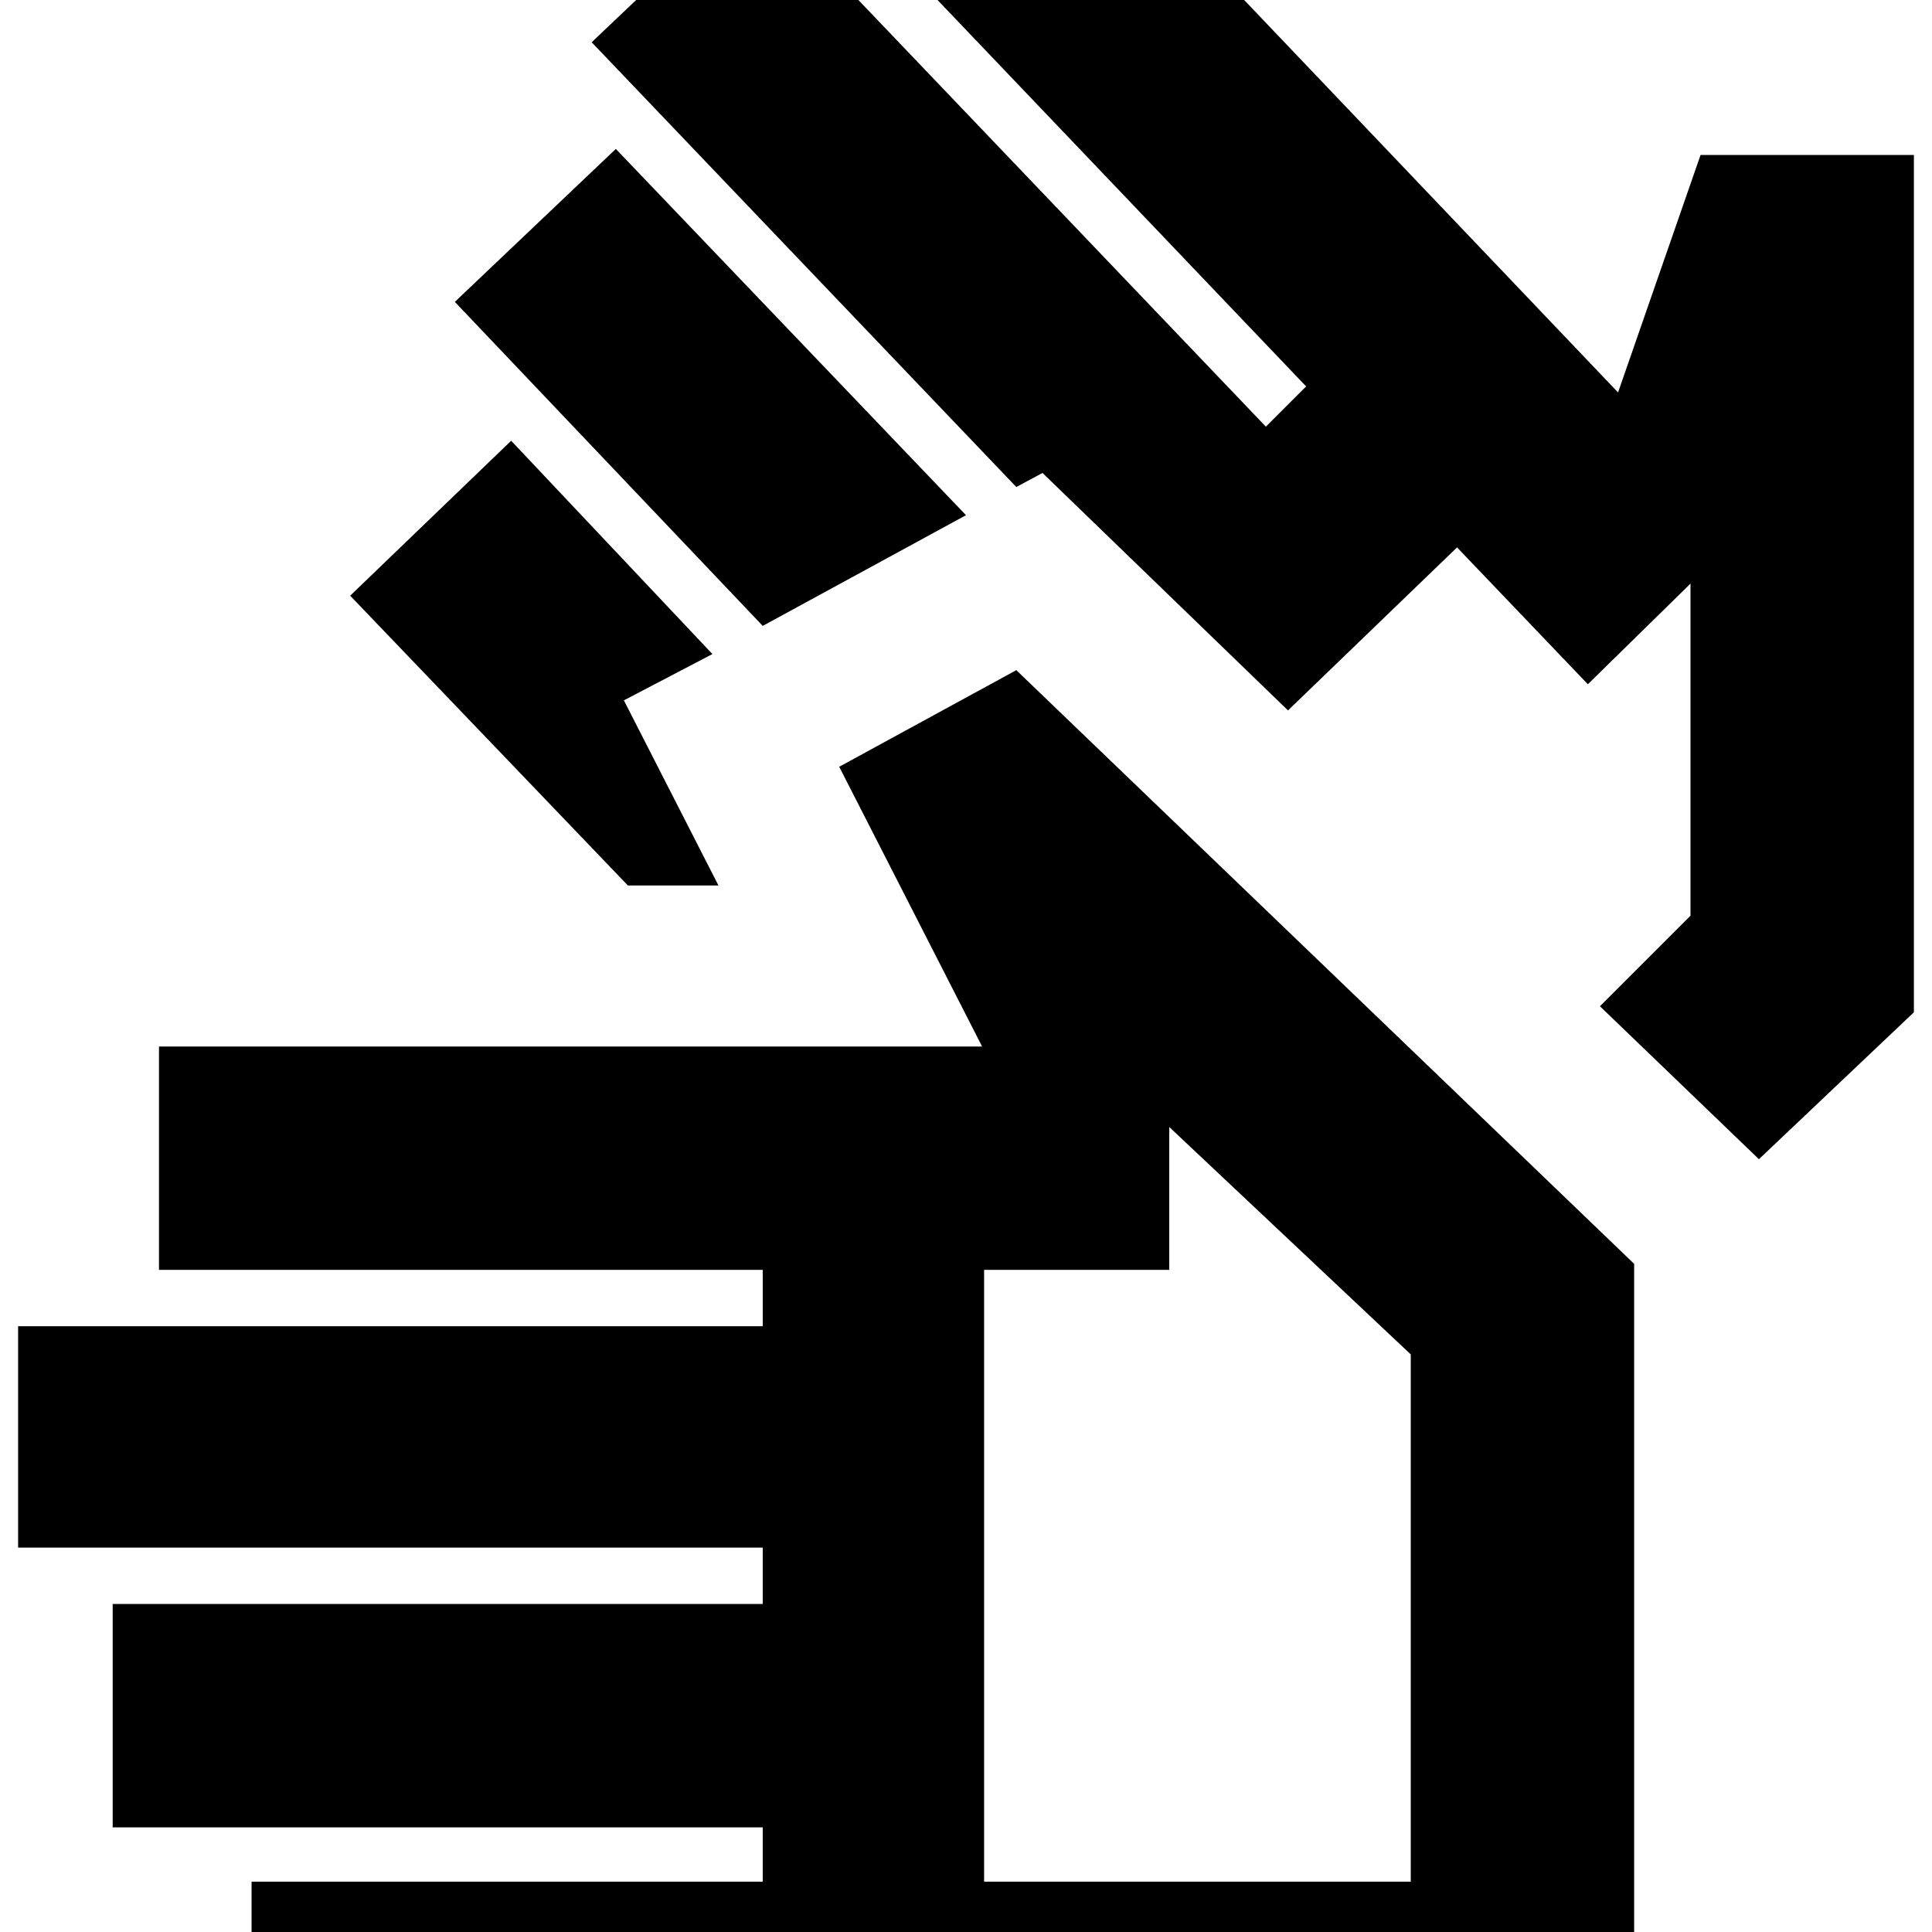 <svg xmlns="http://www.w3.org/2000/svg" height="24" width="24"><path d="M3.125 26.15v-2.775h6.35V22.7H1.4v-2.775h8.075v-.7H.225v-2.75h9.25v-.7h-7.5V13H12.2l-1.775-3.475 2.2-1.2L20.3 15.7v10.45Zm9.1-2.775h5.3v-6.55l-3-2.825v1.775h-2.3Zm-2.75-15.6L5.65 3.75l2-1.9L12 6.4ZM7.8 11 4.35 7.4l2-1.925 2.5 2.65-1.1.575L8.925 11Zm14.05 3.4-1.975-1.9L21 11.375V7.25L19.725 8.5 18.1 6.8 16 8.825l-3.05-2.95-.325.175L7.35.525l2-1.9L15.725 5.3l.5-.5L11.05-.625l2-1.9 7.05 7.4 1.025-2.95h2.65v10.65Zm-6.975 4.3Zm3-8.075Z"/></svg>